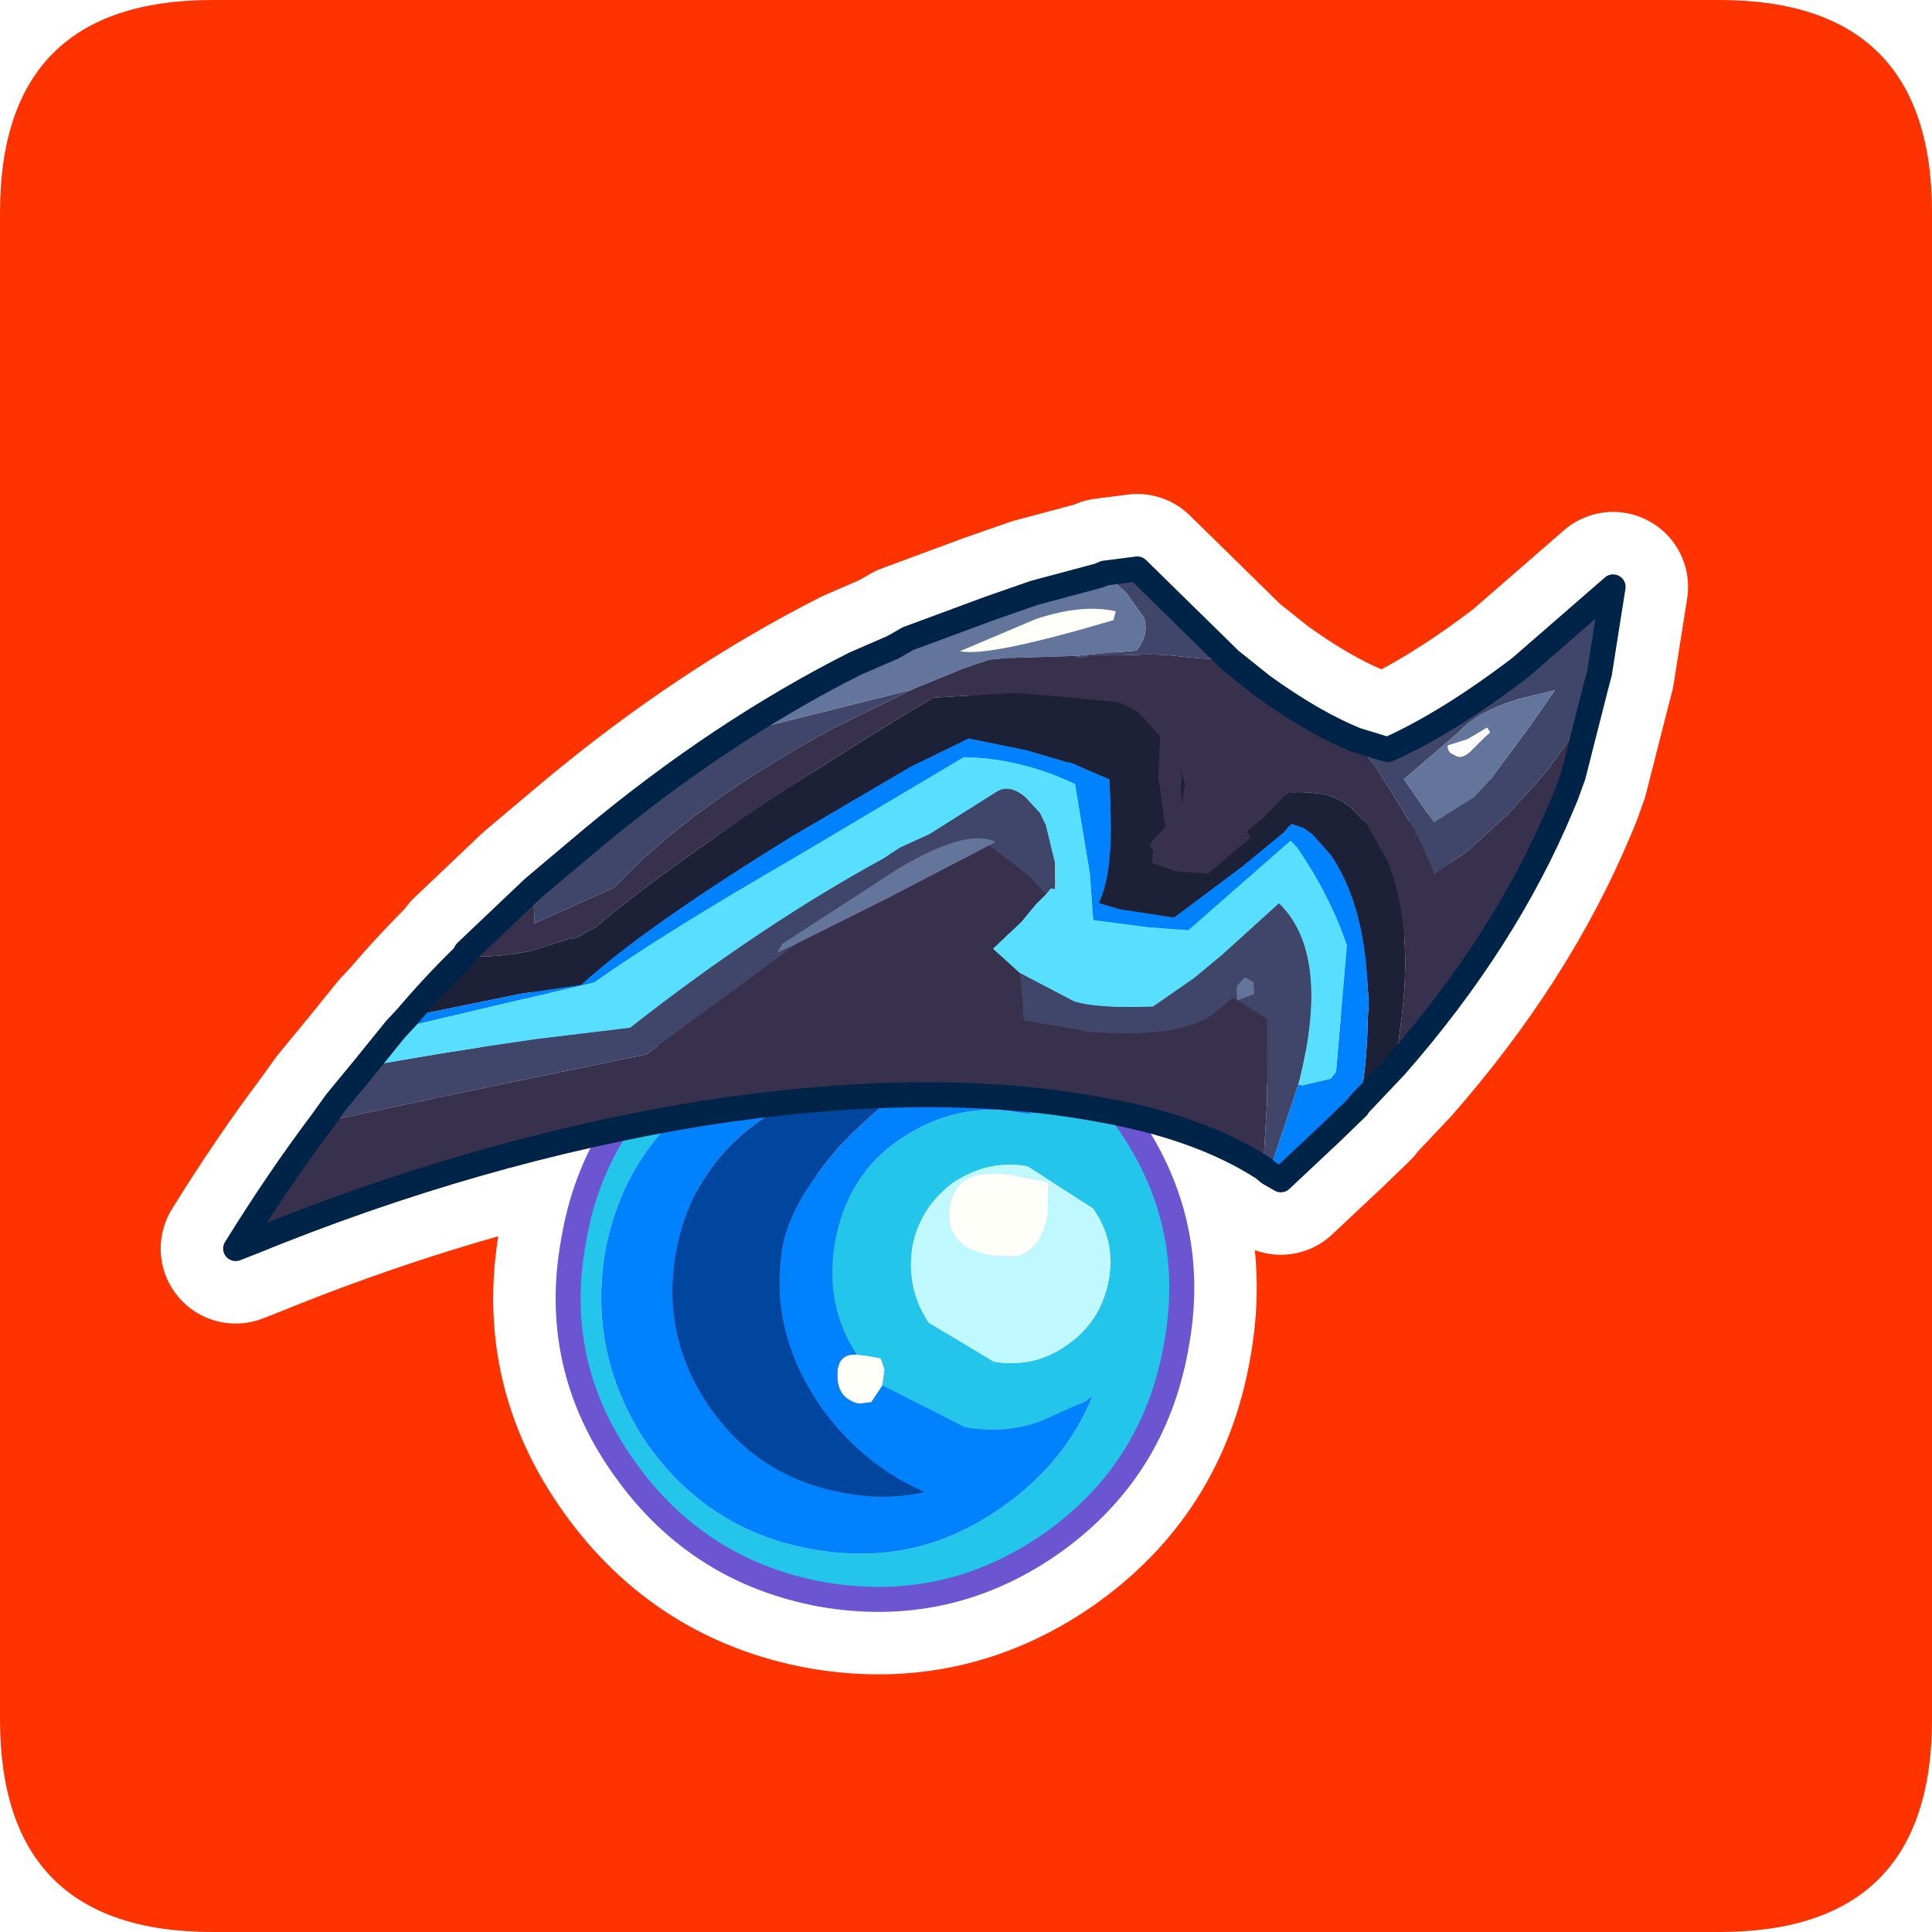 <?xml version="1.0" encoding="UTF-8" standalone="no"?>
<svg xmlns:ffdec="https://www.free-decompiler.com/flash" xmlns:xlink="http://www.w3.org/1999/xlink" ffdec:objectType="frame" height="30.0px" width="30.0px" xmlns="http://www.w3.org/2000/svg">
  <g transform="matrix(1.0, 0.0, 0.0, 1.0, 0.0, 0.0)">
    <use ffdec:characterId="1" height="30.0" transform="matrix(1.0, 0.0, 0.0, 1.0, 0.0, 0.0)" width="30.0" xlink:href="#shape0"/>
    <use ffdec:characterId="5" height="30.0" transform="matrix(1.0, 0.0, 0.0, 1.0, 0.0, 0.0)" width="30.0" xlink:href="#sprite0"/>
  </g>
  <defs>
    <g id="shape0" transform="matrix(1.0, 0.0, 0.0, 1.0, 0.0, 0.0)">
      <path d="M0.0 0.0 L30.0 0.0 30.0 30.0 0.0 30.0 0.0 0.0" fill="#33cc66" fill-opacity="0.0" fill-rule="evenodd" stroke="none"/>
    </g>
    <g id="sprite0" transform="matrix(1.0, 0.0, 0.0, 1.0, 0.0, 0.1)">
      <use ffdec:characterId="2" height="30.0" transform="matrix(1.0, 0.0, 0.0, 1.0, 0.0, -0.1)" width="30.0" xlink:href="#shape1"/>
      <filter id="filter0">
        <feColorMatrix in="SourceGraphic" result="filterResult0" type="matrix" values="0 0 0 0 1.0,0 0 0 0 1.0,0 0 0 0 1.0,0 0 0 1 0"/>
        <feConvolveMatrix divisor="25.0" in="filterResult0" kernelMatrix="1 1 1 1 1 1 1 1 1 1 1 1 1 1 1 1 1 1 1 1 1 1 1 1 1" order="5 5" result="filterResult1"/>
        <feComposite in="SourceGraphic" in2="filterResult1" operator="over" result="filterResult2"/>
      </filter>
      <use ffdec:characterId="4" filter="url(#filter0)" height="57.5" transform="matrix(0.336, 0.194, -0.194, 0.336, 13.03, 0.73)" width="43.35" xlink:href="#sprite1"/>
    </g>
    <g id="shape1" transform="matrix(1.0, 0.0, 0.0, 1.0, 0.0, 0.1)">
      <path d="M3.3 -0.1 L26.7 -0.1 Q30.0 -0.1 30.0 3.2 L30.0 26.6 Q30.0 29.9 26.7 29.9 L3.3 29.9 Q0.0 29.9 0.0 26.6 L0.0 3.2 Q0.0 -0.1 3.3 -0.1" fill="#ff3300" fill-rule="evenodd" stroke="none"/>
    </g>
    <g id="sprite1" transform="matrix(1.0, 0.0, 0.0, 1.0, 3.0, -16.55)">
      <use ffdec:characterId="3" height="57.5" transform="matrix(1.0, 0.0, 0.0, 1.0, -3.0, 16.55)" width="43.35" xlink:href="#shape2"/>
    </g>
    <g id="shape2" transform="matrix(1.0, 0.0, 0.0, 1.0, 3.0, -16.55)">
      <path d="M23.65 61.3 Q21.5 60.2 20.65 57.85 19.7 55.3 20.85 52.95 21.7 51.2 23.2 50.25 23.75 49.9 24.45 49.65 L24.95 49.45 20.7 49.3 19.0 49.8 Q15.05 51.25 13.25 55.05 11.45 58.85 12.9 62.85 14.4 66.75 18.2 68.6 22.05 70.35 25.95 68.95 29.9 67.55 31.65 63.85 L31.75 63.65 Q33.05 60.85 32.65 58.0 L32.5 58.35 31.3 60.0 Q30.35 61.1 28.85 61.65 L25.15 61.85 24.9 61.25 24.55 60.95 24.0 61.15 23.65 61.3 M22.4 46.45 Q25.3 46.35 28.2 47.7 32.85 49.8 34.55 54.6 36.3 59.4 34.15 64.0 32.0 68.55 27.25 70.3 22.5 72.0 17.9 69.9 13.25 67.8 11.55 63.0 9.8 58.3 11.95 53.6 14.05 49.0 18.85 47.3 20.55 46.7 22.25 46.5 L22.4 46.45 M30.75 56.75 Q31.45 55.25 30.9 53.7 30.35 52.15 28.9 51.5 L25.8 51.35 Q24.3 51.9 23.55 53.4 22.9 54.9 23.4 56.4 24.0 58.0 25.5 58.75 L28.55 58.8 Q30.1 58.2 30.75 56.75" fill="#23c5eb" fill-rule="evenodd" stroke="none"/>
      <path d="M25.15 61.85 L28.85 61.65 Q30.35 61.1 31.3 60.0 L32.5 58.35 32.65 58.0 Q33.05 60.85 31.75 63.65 L31.65 63.85 Q29.9 67.55 25.95 68.95 22.05 70.35 18.2 68.6 14.4 66.75 12.9 62.85 11.45 58.85 13.25 55.05 15.05 51.25 19.0 49.8 L20.7 49.3 24.95 49.45 24.45 49.65 Q23.75 49.9 23.2 50.25 21.7 51.2 20.85 52.95 19.7 55.3 20.65 57.85 21.5 60.2 23.65 61.3 22.95 61.65 23.4 62.4 23.85 63.2 24.7 62.95 L25.1 62.65 25.15 61.85 M28.75 64.7 Q26.15 65.0 23.6 63.9 20.1 62.3 18.9 59.0 18.3 57.3 18.9 54.35 19.3 52.7 20.05 50.9 17.0 52.15 15.6 55.15 14.2 58.2 15.35 61.4 16.55 64.65 19.7 66.1 22.75 67.5 25.95 66.35 27.55 65.8 28.75 64.7" fill="#0082ff" fill-rule="evenodd" stroke="none"/>
      <path d="M30.75 56.75 Q30.1 58.2 28.55 58.8 L25.5 58.75 Q24.0 58.0 23.4 56.4 22.9 54.9 23.55 53.4 24.3 51.9 25.8 51.35 L28.9 51.5 Q30.35 52.15 30.9 53.7 31.45 55.25 30.75 56.75 M26.85 51.5 L25.5 51.95 Q23.35 52.75 23.9 54.25 24.5 55.85 26.35 55.15 L27.2 54.7 Q27.95 54.0 27.45 52.6 L26.85 51.5" fill="#bff8ff" fill-rule="evenodd" stroke="none"/>
      <path d="M23.65 61.3 L24.0 61.15 24.55 60.95 24.9 61.25 25.15 61.85 25.1 62.65 24.7 62.95 Q23.85 63.2 23.4 62.4 22.95 61.65 23.65 61.3 M26.85 51.5 L27.45 52.6 Q27.95 54.0 27.2 54.7 L26.35 55.15 Q24.5 55.85 23.9 54.25 23.35 52.75 25.5 51.95 L26.85 51.5" fill="#fffffa" fill-rule="evenodd" stroke="none"/>
      <path d="M28.75 64.7 Q27.55 65.8 25.95 66.35 22.75 67.5 19.7 66.1 16.55 64.65 15.35 61.4 14.2 58.2 15.6 55.15 17.0 52.15 20.05 50.9 19.3 52.7 18.9 54.35 18.3 57.3 18.9 59.0 20.1 62.3 23.6 63.9 26.15 65.0 28.75 64.7" fill="#00469f" fill-rule="evenodd" stroke="none"/>
      <path d="M22.4 46.45 Q25.3 46.35 28.2 47.7 32.85 49.8 34.55 54.6 36.3 59.4 34.15 64.0 32.0 68.55 27.25 70.3 22.5 72.0 17.9 69.9 13.25 67.8 11.55 63.0 9.8 58.3 11.95 53.6 14.05 49.0 18.85 47.3 20.55 46.7 22.25 46.5" fill="none" stroke="#6c55d0" stroke-linecap="round" stroke-linejoin="round" stroke-width="1.0"/>
      <path d="M28.65 30.0 L29.95 29.7 Q31.5 27.55 32.9 24.2 L34.5 19.55 35.75 22.8 35.9 23.35 Q36.25 25.65 35.7 28.2 L35.4 29.55 34.75 31.6 34.3 32.55 34.05 33.1 33.9 32.95 33.35 32.55 Q32.7 32.05 31.85 31.6 L29.9 30.55 29.3 30.3 28.65 30.0 M34.3 46.75 L34.0 46.7 32.8 44.3 32.45 43.7 31.15 41.45 29.9 41.4 29.75 41.4 29.55 41.4 29.15 42.45 Q28.4 43.95 25.25 45.45 L22.75 46.35 21.85 45.05 21.65 44.8 24.1 44.7 Q25.05 44.5 26.95 43.3 L27.8 41.5 28.3 40.15 29.25 37.2 Q32.05 37.9 33.5 42.9 L33.55 43.1 34.3 46.75 M0.45 63.95 L0.55 62.95 0.85 61.15 Q3.25 59.1 6.25 56.75 L9.25 54.5 Q11.7 48.4 14.65 43.55 L15.0 42.85 15.75 41.8 17.25 38.95 Q17.55 38.45 18.35 38.6 L19.15 38.85 19.6 39.15 20.65 40.25 21.1 41.0 21.2 41.2 21.05 41.25 21.0 41.55 20.0 41.25 18.05 41.0 18.2 40.75 Q16.9 40.85 15.35 43.65 L12.85 48.55 12.85 48.95 13.35 48.25 13.0 49.05 10.35 55.1 5.85 59.1 0.45 63.95 M3.1 51.6 L4.15 48.7 Q6.45 42.45 9.75 37.4 L10.75 36.05 11.1 35.45 13.3 32.8 14.55 31.35 11.15 35.9 10.55 36.85 10.2 37.3 Q8.0 40.55 7.65 41.6 L12.25 37.15 10.3 40.05 Q6.9 45.6 5.9 49.95 L3.85 52.8 3.1 51.6 M16.6 29.25 L17.65 28.45 22.7 29.75 21.6 30.3 20.5 30.8 Q19.85 31.1 19.25 31.5 L17.65 32.5 17.5 32.65 17.25 32.7 17.6 32.45 19.25 31.3 Q19.4 30.5 18.85 30.0 L18.4 29.8 17.75 29.5 16.6 29.25 M33.9 29.6 L34.1 28.7 34.4 26.1 34.55 24.3 33.55 25.25 Q32.3 26.55 32.05 27.7 L31.1 30.4 33.0 31.3 33.9 29.6 M29.75 41.4 L30.2 40.85 29.95 40.45 29.55 40.45 29.45 40.9 29.55 41.1 29.75 41.4" fill="#40466a" fill-rule="evenodd" stroke="none"/>
      <path d="M14.55 31.35 L14.6 31.3 16.45 29.45 16.6 29.25 17.75 29.5 18.4 29.8 18.85 30.0 Q19.4 30.5 19.25 31.3 L17.6 32.45 17.25 32.7 15.15 34.0 14.9 34.15 14.35 34.55 13.9 35.05 13.6 35.4 12.4 36.95 12.25 37.15 7.65 41.6 Q8.0 40.55 10.2 37.3 L10.55 36.85 11.15 35.9 14.55 31.35 M17.75 30.35 Q16.45 30.75 15.15 32.2 L13.15 34.85 Q14.25 34.5 17.85 30.7 L17.75 30.35 M13.35 48.25 L12.85 48.95 12.85 48.55 15.35 43.65 Q16.9 40.85 18.2 40.75 L18.05 41.0 15.5 45.0 13.35 48.25 M32.95 26.95 L32.5 27.75 31.95 28.35 Q32.05 28.6 32.35 28.55 32.7 28.6 32.85 28.1 L33.05 27.35 33.15 27.05 32.95 26.95 M33.9 29.6 L33.0 31.3 31.1 30.4 32.05 27.7 Q32.3 26.55 33.55 25.25 L34.55 24.3 34.4 26.1 34.1 28.7 33.9 29.6 M29.75 41.4 L29.55 41.1 29.45 40.9 29.55 40.45 29.95 40.45 30.2 40.85 29.75 41.4" fill="#63759b" fill-rule="evenodd" stroke="none"/>
      <path d="M17.75 30.35 L17.85 30.7 Q14.25 34.5 13.15 34.85 L15.15 32.2 Q16.45 30.75 17.75 30.35" fill="#fffffa" fill-rule="evenodd" stroke="none"/>
      <path d="M28.65 30.0 L29.3 30.3 29.9 30.55 31.85 31.6 Q32.7 32.05 33.35 32.55 L33.9 32.95 34.05 33.1 34.3 32.55 34.75 31.6 35.4 29.55 35.7 28.2 Q36.25 25.65 35.9 23.35 L36.9 26.9 37.05 27.75 37.1 28.15 Q37.85 33.95 36.55 40.5 L35.95 39.1 Q34.45 35.35 32.15 33.55 L30.7 32.7 29.85 32.45 29.4 32.4 28.95 32.45 28.7 32.5 Q28.0 32.75 27.4 33.15 L27.3 33.35 27.0 34.55 26.7 35.35 26.95 35.5 26.2 37.6 25.05 38.15 24.05 38.35 23.85 37.9 23.6 37.8 23.65 37.35 23.8 36.85 22.55 35.25 22.15 34.5 22.05 34.3 22.0 34.2 21.8 33.8 20.55 33.4 20.15 33.4 19.65 33.45 16.6 34.85 16.5 34.9 15.8 35.25 13.45 36.8 13.15 37.0 Q11.9 39.2 10.0 42.9 7.25 48.35 6.05 51.7 L5.8 52.1 5.7 52.3 5.55 52.5 5.35 52.65 4.3 53.8 Q3.25 54.75 2.05 55.35 L2.05 55.15 3.1 51.6 3.85 52.8 5.9 49.95 Q6.9 45.6 10.3 40.05 L12.25 37.15 12.4 36.95 13.6 35.4 13.9 35.05 14.35 34.55 14.9 34.15 15.15 34.0 17.25 32.7 17.5 32.65 17.65 32.5 19.25 31.5 Q19.85 31.1 20.5 30.8 L21.6 30.3 22.7 29.75 24.35 30.0 Q26.85 30.25 28.65 30.0 M34.0 46.7 Q30.9 46.55 27.0 48.0 20.6 50.3 13.5 56.0 6.4 61.8 0.4 69.55 L0.0 70.05 Q0.1 66.8 0.45 63.95 L5.85 59.1 10.35 55.1 13.0 49.05 13.35 48.25 15.5 45.0 18.05 41.0 20.0 41.25 21.0 41.55 20.85 42.1 20.7 43.0 20.25 44.5 21.65 44.8 21.85 45.05 22.75 46.35 25.25 45.45 Q28.4 43.95 29.15 42.45 L29.55 41.4 29.75 41.4 29.9 41.4 31.15 41.45 32.45 43.7 32.8 44.3 34.0 46.7 M23.65 35.1 L23.65 35.05 23.65 35.0 23.15 34.5 23.4 34.85 23.5 35.1 23.85 35.65 23.85 35.55 23.65 35.1" fill="#37314d" fill-rule="evenodd" stroke="none"/>
      <path d="M36.55 40.5 L36.05 42.6 Q35.65 41.25 34.65 39.45 L34.35 38.85 33.85 38.1 Q32.15 35.5 30.1 34.5 L29.05 34.15 28.6 34.1 28.1 34.2 28.05 34.35 28.0 34.65 27.25 36.65 25.9 39.8 23.85 40.6 23.0 40.8 Q22.9 39.45 21.45 37.2 L21.4 37.1 20.9 36.3 19.2 36.5 19.1 36.55 17.45 36.95 15.95 37.45 15.2 37.7 13.95 39.55 13.75 39.85 11.05 44.6 Q7.7 50.8 6.7 54.0 L4.8 55.5 1.3 58.6 Q1.6 56.95 2.05 55.35 3.25 54.75 4.3 53.8 L5.35 52.65 5.55 52.5 5.7 52.3 5.8 52.1 6.05 51.7 Q7.25 48.35 10.0 42.9 11.9 39.2 13.15 37.0 L13.45 36.8 15.8 35.25 16.5 34.9 16.6 34.85 19.65 33.45 20.15 33.4 20.55 33.4 21.8 33.8 22.0 34.2 22.05 34.3 22.15 34.5 22.55 35.25 23.8 36.85 23.65 37.35 23.6 37.8 23.85 37.9 24.05 38.35 25.05 38.15 26.2 37.6 26.95 35.5 26.7 35.35 27.0 34.55 27.3 33.35 27.4 33.15 Q28.0 32.75 28.7 32.5 L28.95 32.45 29.4 32.4 29.85 32.45 30.7 32.7 32.15 33.55 Q34.45 35.35 35.95 39.1 L36.55 40.5 M23.65 35.1 L23.85 35.55 23.85 35.65 23.5 35.1 23.4 34.85 23.15 34.5 23.65 35.0 23.65 35.05 23.65 35.1" fill="#1c2137" fill-rule="evenodd" stroke="none"/>
      <path d="M36.05 42.6 L36.05 42.7 35.65 44.1 34.85 46.75 34.3 46.75 33.55 43.1 33.7 43.05 34.55 42.25 34.6 41.9 32.45 37.3 Q30.85 35.9 28.75 34.9 L28.4 34.8 26.65 39.95 25.2 40.65 23.15 41.5 22.1 39.95 19.8 37.15 Q17.35 37.35 15.4 38.45 L11.5 45.4 Q8.5 50.6 7.1 53.65 L1.15 59.25 1.3 58.6 4.8 55.5 6.7 54.0 Q7.7 50.8 11.05 44.6 L13.75 39.85 13.95 39.55 15.2 37.7 15.95 37.45 17.45 36.95 19.1 36.55 19.2 36.5 20.9 36.3 21.4 37.1 21.45 37.2 Q22.9 39.45 23.0 40.8 L23.85 40.6 25.9 39.8 27.25 36.65 28.0 34.65 28.05 34.35 28.1 34.2 28.6 34.1 29.05 34.15 30.1 34.5 Q32.15 35.5 33.85 38.1 L34.35 38.85 34.65 39.45 Q35.65 41.25 36.05 42.6" fill="#0082ff" fill-rule="evenodd" stroke="none"/>
      <path d="M0.85 61.15 L1.15 59.25 7.1 53.65 Q8.5 50.6 11.5 45.4 L15.4 38.45 Q17.35 37.35 19.8 37.15 L22.1 39.95 23.15 41.5 25.2 40.65 26.65 39.95 28.4 34.8 28.75 34.9 Q30.85 35.9 32.45 37.3 L34.6 41.9 34.55 42.25 33.7 43.05 33.55 43.1 33.5 42.9 Q32.05 37.9 29.25 37.2 L28.3 40.15 27.8 41.5 26.95 43.3 Q25.05 44.5 24.1 44.7 L21.65 44.8 20.25 44.5 20.7 43.0 20.85 42.1 21.0 41.55 21.05 41.25 21.2 41.2 21.1 41.0 20.65 40.25 19.6 39.15 19.15 38.85 18.35 38.6 Q17.55 38.45 17.25 38.95 L15.75 41.8 15.0 42.85 14.65 43.55 Q11.7 48.4 9.25 54.5 L6.25 56.75 Q3.25 59.1 0.85 61.15" fill="#58deff" fill-rule="evenodd" stroke="none"/>
      <path d="M32.95 26.95 L33.15 27.05 33.05 27.35 32.85 28.1 Q32.7 28.6 32.35 28.55 32.05 28.6 31.95 28.35 L32.5 27.75 32.95 26.95" fill="#fffcfe" fill-rule="evenodd" stroke="none"/>
      <path d="M35.9 23.35 L35.75 22.8 34.5 19.55 32.9 24.2 Q31.5 27.55 29.95 29.7 L28.65 30.0 Q26.85 30.25 24.35 30.0 L22.7 29.75 17.65 28.45 16.6 29.25 16.45 29.45 14.6 31.3 14.55 31.35 13.3 32.8 11.1 35.45 10.75 36.05 9.75 37.4 Q6.45 42.45 4.15 48.7 L3.1 51.6 2.05 55.15 2.05 55.35 Q1.6 56.95 1.3 58.6 L1.15 59.25 0.85 61.15 0.55 62.95 0.45 63.95 Q0.1 66.8 0.0 70.05 L0.4 69.55 Q6.4 61.8 13.5 56.0 20.6 50.3 27.0 48.0 30.9 46.55 34.0 46.7 L34.3 46.75 34.85 46.75 35.65 44.1 36.05 42.7 36.05 42.6 36.55 40.5 Q37.85 33.95 37.1 28.15 L37.05 27.75 36.9 26.9 35.9 23.35 Z" fill="none" stroke="#002448" stroke-linecap="round" stroke-linejoin="round" stroke-width="1.0"/>
      <path d="M35.75 22.8 L34.5 19.55 32.9 24.2 Q31.5 27.55 29.95 29.7 L28.65 30.0 Q26.85 30.25 24.35 30.0 L22.7 29.75 17.65 28.45 16.6 29.25 16.45 29.45 14.6 31.3 14.55 31.35 13.3 32.8 11.1 35.45 10.75 36.05 9.75 37.4 Q6.45 42.45 4.15 48.7 L3.1 51.6 2.05 55.15 2.05 55.35 Q1.6 56.95 1.3 58.6 L1.15 59.25 0.85 61.15 0.55 62.95 0.45 63.95 Q0.1 66.8 0.0 70.05 L0.4 69.55 Q5.25 63.3 10.8 58.35 L12.65 56.75 13.5 56.0 16.35 53.85 Q18.1 52.55 19.8 51.55 21.95 50.2 24.0 49.25 25.5 48.55 27.0 48.0 L28.05 47.65 Q31.3 46.55 34.0 46.7 L34.3 46.75 34.85 46.75 35.65 44.1 36.05 42.7 36.05 42.6 36.55 40.5 Q37.85 33.95 37.1 28.15 L37.05 27.75 36.9 26.9 35.9 23.35 35.75 22.8 M28.05 47.65 L28.2 47.7 Q32.85 49.8 34.55 54.6 36.3 59.4 34.15 64.0 32.0 68.55 27.25 70.3 22.5 72.0 17.9 69.9 13.25 67.8 11.55 63.0 10.7 60.65 10.8 58.35" fill="none" stroke="#ffffff" stroke-linecap="round" stroke-linejoin="round" stroke-width="6.0"/>
      <path d="M23.65 61.3 Q21.5 60.2 20.65 57.85 19.7 55.3 20.85 52.95 21.7 51.2 23.2 50.25 23.75 49.9 24.45 49.65 L24.95 49.45 20.7 49.3 19.0 49.8 Q15.05 51.25 13.25 55.05 11.45 58.85 12.9 62.85 14.4 66.75 18.2 68.6 22.05 70.35 25.95 68.95 29.9 67.55 31.65 63.85 L31.75 63.65 Q33.05 60.85 32.65 58.0 L32.5 58.35 31.3 60.0 Q30.35 61.1 28.85 61.65 L25.15 61.85 24.9 61.25 24.55 60.95 24.0 61.15 23.65 61.3 M22.4 46.45 Q25.3 46.35 28.2 47.7 32.85 49.8 34.55 54.6 36.3 59.4 34.15 64.0 32.0 68.55 27.25 70.3 22.5 72.0 17.9 69.9 13.25 67.8 11.55 63.0 9.8 58.3 11.95 53.6 14.05 49.0 18.85 47.3 20.55 46.7 22.25 46.5 L22.4 46.45 M30.75 56.75 Q31.45 55.25 30.9 53.7 30.35 52.15 28.9 51.5 L25.8 51.35 Q24.3 51.9 23.55 53.4 22.9 54.9 23.4 56.4 24.0 58.0 25.5 58.75 L28.55 58.8 Q30.1 58.2 30.75 56.75" fill="#23c5eb" fill-rule="evenodd" stroke="none"/>
      <path d="M25.15 61.85 L28.85 61.65 Q30.35 61.1 31.3 60.0 L32.5 58.35 32.65 58.0 Q33.05 60.85 31.75 63.65 L31.65 63.85 Q29.9 67.55 25.95 68.95 22.05 70.35 18.2 68.6 14.4 66.75 12.9 62.85 11.45 58.85 13.25 55.05 15.05 51.25 19.0 49.8 L20.7 49.3 24.95 49.45 24.45 49.65 Q23.75 49.9 23.2 50.25 21.7 51.2 20.85 52.95 19.7 55.3 20.65 57.85 21.5 60.2 23.65 61.3 22.95 61.65 23.4 62.4 23.85 63.2 24.7 62.95 L25.1 62.65 25.15 61.85 M25.95 66.35 Q27.55 65.8 28.75 64.7 26.15 65.0 23.6 63.9 20.1 62.3 18.9 59.0 18.3 57.3 18.9 54.35 19.3 52.7 20.05 50.9 17.0 52.15 15.6 55.15 14.2 58.2 15.35 61.4 16.55 64.65 19.7 66.1 22.75 67.5 25.95 66.35" fill="#0082ff" fill-rule="evenodd" stroke="none"/>
      <path d="M30.75 56.75 Q30.1 58.2 28.55 58.8 L25.5 58.75 Q24.0 58.0 23.4 56.4 22.9 54.9 23.55 53.4 24.3 51.9 25.8 51.35 L28.9 51.5 Q30.35 52.15 30.9 53.7 31.45 55.25 30.75 56.75 M26.85 51.5 L25.5 51.95 Q23.35 52.75 23.9 54.25 24.5 55.85 26.35 55.15 L27.2 54.7 Q27.95 54.0 27.45 52.6 L26.85 51.5" fill="#bff8ff" fill-rule="evenodd" stroke="none"/>
      <path d="M23.65 61.3 L24.0 61.15 24.55 60.95 24.9 61.25 25.15 61.85 25.1 62.65 24.7 62.95 Q23.85 63.2 23.4 62.4 22.95 61.65 23.65 61.3 M26.85 51.5 L27.45 52.6 Q27.95 54.0 27.2 54.7 L26.35 55.15 Q24.5 55.85 23.9 54.25 23.35 52.75 25.5 51.95 L26.85 51.5" fill="#fffffa" fill-rule="evenodd" stroke="none"/>
      <path d="M25.95 66.35 Q22.75 67.5 19.7 66.1 16.55 64.65 15.35 61.4 14.2 58.2 15.6 55.15 17.0 52.15 20.05 50.9 19.3 52.7 18.9 54.35 18.3 57.3 18.9 59.0 20.1 62.3 23.6 63.9 26.15 65.0 28.75 64.7 27.55 65.8 25.95 66.35" fill="#00469f" fill-rule="evenodd" stroke="none"/>
      <path d="M22.4 46.45 Q25.3 46.35 28.2 47.7 32.85 49.8 34.55 54.6 36.3 59.4 34.15 64.0 32.0 68.55 27.25 70.3 22.5 72.0 17.9 69.9 13.25 67.8 11.55 63.0 9.8 58.3 11.95 53.6 14.05 49.0 18.85 47.3 20.55 46.7 22.25 46.5" fill="none" stroke="#6c55d0" stroke-linecap="round" stroke-linejoin="round" stroke-width="1.0"/>
      <path d="M28.65 30.0 L29.95 29.7 Q31.5 27.55 32.9 24.2 L34.5 19.55 35.75 22.8 35.9 23.35 Q36.25 25.65 35.7 28.2 L35.4 29.55 34.75 31.6 34.3 32.55 34.05 33.1 33.9 32.95 33.35 32.55 Q32.7 32.05 31.85 31.6 L29.9 30.55 29.3 30.3 28.65 30.0 M34.3 46.75 L34.0 46.7 32.8 44.3 32.45 43.7 31.15 41.45 29.9 41.4 29.75 41.4 29.55 41.4 29.15 42.45 Q28.4 43.95 25.25 45.45 L22.75 46.35 21.85 45.05 21.65 44.8 24.1 44.7 Q25.05 44.5 26.95 43.3 L27.8 41.5 28.3 40.15 29.25 37.2 Q32.05 37.9 33.5 42.9 L33.55 43.1 34.3 46.75 M0.45 63.95 L0.55 62.95 0.85 61.15 Q3.25 59.1 6.25 56.75 L9.25 54.5 Q11.7 48.4 14.65 43.55 L15.0 42.85 15.75 41.8 17.25 38.95 Q17.55 38.45 18.35 38.6 L19.15 38.85 19.6 39.15 20.65 40.25 21.1 41.0 21.2 41.2 21.05 41.25 21.0 41.55 20.0 41.25 18.05 41.0 18.2 40.75 Q16.9 40.85 15.35 43.65 L12.85 48.55 12.85 48.95 13.35 48.25 13.0 49.05 10.35 55.1 5.85 59.1 0.45 63.95 M3.1 51.6 L4.15 48.7 Q6.45 42.45 9.75 37.4 L10.75 36.05 11.1 35.45 13.3 32.8 14.55 31.35 11.15 35.9 10.55 36.85 10.2 37.3 Q8.0 40.55 7.65 41.6 L12.25 37.15 10.3 40.05 Q6.9 45.6 5.9 49.95 L3.85 52.8 3.1 51.6 M16.6 29.25 L17.65 28.45 22.7 29.75 21.6 30.3 20.5 30.8 Q19.85 31.1 19.25 31.5 L17.65 32.5 17.5 32.65 17.25 32.7 17.6 32.45 19.25 31.3 Q19.4 30.5 18.85 30.0 L18.4 29.8 17.75 29.5 16.6 29.25 M33.9 29.6 L34.1 28.7 34.4 26.1 34.55 24.3 33.55 25.25 Q32.3 26.55 32.05 27.7 L31.1 30.4 33.0 31.3 33.9 29.6 M29.75 41.4 L30.2 40.85 29.95 40.45 29.55 40.45 29.45 40.9 29.55 41.1 29.75 41.4" fill="#40466a" fill-rule="evenodd" stroke="none"/>
      <path d="M17.75 30.35 L17.85 30.7 Q14.25 34.5 13.15 34.85 L15.15 32.2 Q16.45 30.75 17.75 30.35" fill="#fffffa" fill-rule="evenodd" stroke="none"/>
      <path d="M14.55 31.35 L14.6 31.3 16.45 29.45 16.6 29.25 17.75 29.5 18.4 29.8 18.85 30.0 Q19.4 30.5 19.25 31.3 L17.6 32.45 17.25 32.7 15.15 34.0 14.9 34.15 14.35 34.55 13.9 35.05 13.6 35.4 12.4 36.95 12.25 37.15 7.65 41.6 Q8.0 40.55 10.2 37.3 L10.55 36.85 11.15 35.9 14.55 31.35 M17.75 30.35 Q16.45 30.75 15.15 32.2 L13.15 34.85 Q14.25 34.5 17.85 30.7 L17.75 30.35 M13.35 48.25 L12.85 48.95 12.85 48.55 15.35 43.65 Q16.9 40.85 18.2 40.75 L18.05 41.0 15.5 45.0 13.35 48.25 M33.15 27.05 L32.95 26.95 32.5 27.75 31.95 28.35 Q32.05 28.6 32.35 28.55 32.7 28.6 32.85 28.1 L33.05 27.35 33.15 27.05 M33.9 29.6 L33.0 31.3 31.1 30.4 32.05 27.7 Q32.3 26.55 33.55 25.25 L34.55 24.3 34.4 26.1 34.1 28.7 33.9 29.6 M29.75 41.4 L29.55 41.1 29.45 40.9 29.55 40.45 29.95 40.45 30.2 40.85 29.75 41.4" fill="#63759b" fill-rule="evenodd" stroke="none"/>
      <path d="M28.65 30.0 L29.3 30.3 29.9 30.55 31.85 31.6 Q32.7 32.05 33.35 32.55 L33.9 32.95 34.05 33.1 34.3 32.55 34.75 31.6 35.4 29.55 35.7 28.2 Q36.25 25.65 35.9 23.35 L36.9 26.9 37.05 27.75 37.1 28.15 Q37.85 33.95 36.55 40.5 L35.95 39.1 Q34.45 35.35 32.15 33.55 L30.7 32.7 29.85 32.45 29.4 32.4 28.95 32.45 28.7 32.5 Q28.0 32.75 27.4 33.15 L27.3 33.35 27.0 34.55 26.7 35.35 26.95 35.5 26.2 37.6 25.05 38.15 24.05 38.35 23.85 37.9 23.6 37.8 23.65 37.35 23.8 36.85 22.55 35.25 22.15 34.5 22.05 34.3 22.0 34.2 21.8 33.8 20.55 33.4 20.15 33.4 19.65 33.45 16.6 34.85 16.5 34.9 15.8 35.25 13.45 36.8 13.15 37.0 Q11.9 39.2 10.0 42.9 7.25 48.35 6.05 51.7 L5.8 52.1 5.7 52.3 5.55 52.5 5.35 52.65 4.3 53.8 Q3.25 54.75 2.05 55.35 L2.05 55.15 3.1 51.6 3.85 52.8 5.9 49.95 Q6.9 45.6 10.3 40.05 L12.25 37.15 12.4 36.95 13.6 35.4 13.9 35.05 14.35 34.55 14.9 34.15 15.15 34.0 17.25 32.7 17.5 32.65 17.65 32.5 19.25 31.5 Q19.85 31.1 20.5 30.8 L21.6 30.3 22.7 29.75 24.35 30.0 Q26.85 30.25 28.65 30.0 M34.0 46.7 Q30.9 46.55 27.0 48.0 20.6 50.3 13.5 56.0 6.4 61.8 0.4 69.55 L0.0 70.05 Q0.1 66.8 0.45 63.95 L5.85 59.1 10.35 55.1 13.0 49.05 13.35 48.25 15.5 45.0 18.05 41.0 20.0 41.25 21.0 41.55 20.85 42.1 20.7 43.0 20.25 44.5 21.65 44.8 21.85 45.05 22.75 46.35 25.25 45.45 Q28.4 43.95 29.15 42.45 L29.55 41.4 29.75 41.4 29.9 41.4 31.15 41.45 32.45 43.7 32.8 44.3 34.0 46.7 M23.85 35.65 L23.85 35.55 23.65 35.1 23.65 35.05 23.65 35.0 23.15 34.5 23.4 34.85 23.5 35.1 23.85 35.65" fill="#37314d" fill-rule="evenodd" stroke="none"/>
      <path d="M36.55 40.5 L36.05 42.6 Q35.65 41.25 34.65 39.45 L34.35 38.85 33.85 38.1 Q32.15 35.5 30.1 34.5 L29.05 34.15 28.6 34.1 28.1 34.2 28.05 34.35 28.0 34.65 27.25 36.65 25.9 39.8 23.85 40.6 23.0 40.8 Q22.9 39.45 21.45 37.2 L21.4 37.1 20.9 36.3 19.2 36.5 19.1 36.55 17.45 36.95 15.95 37.45 15.2 37.7 13.95 39.55 13.75 39.85 11.05 44.6 Q7.7 50.8 6.7 54.0 L4.8 55.5 1.3 58.6 Q1.6 56.95 2.05 55.35 3.25 54.75 4.3 53.8 L5.35 52.65 5.55 52.5 5.7 52.3 5.8 52.1 6.05 51.7 Q7.25 48.35 10.0 42.9 11.9 39.2 13.15 37.0 L13.45 36.8 15.8 35.25 16.5 34.9 16.6 34.85 19.65 33.45 20.15 33.4 20.55 33.4 21.8 33.8 22.0 34.2 22.05 34.3 22.15 34.5 22.55 35.25 23.8 36.85 23.65 37.35 23.6 37.8 23.85 37.9 24.05 38.35 25.05 38.15 26.2 37.6 26.95 35.5 26.7 35.35 27.0 34.55 27.3 33.35 27.4 33.15 Q28.0 32.75 28.7 32.5 L28.95 32.45 29.4 32.4 29.85 32.45 30.7 32.7 32.15 33.55 Q34.45 35.35 35.95 39.1 L36.55 40.5 M23.85 35.65 L23.5 35.1 23.4 34.85 23.15 34.5 23.65 35.0 23.65 35.05 23.65 35.1 23.85 35.55 23.85 35.65" fill="#1c2137" fill-rule="evenodd" stroke="none"/>
      <path d="M36.05 42.6 L36.05 42.7 35.65 44.1 34.85 46.75 34.3 46.75 33.55 43.1 33.7 43.05 34.55 42.25 34.6 41.9 32.45 37.3 Q30.85 35.9 28.75 34.9 L28.4 34.8 26.65 39.95 25.2 40.65 23.15 41.5 22.1 39.95 19.8 37.15 Q17.35 37.35 15.4 38.45 L11.5 45.4 Q8.5 50.6 7.1 53.65 L1.15 59.25 1.3 58.6 4.8 55.5 6.7 54.0 Q7.7 50.8 11.05 44.6 L13.75 39.85 13.95 39.55 15.2 37.7 15.95 37.45 17.45 36.95 19.1 36.55 19.2 36.5 20.9 36.3 21.4 37.1 21.45 37.2 Q22.9 39.45 23.0 40.8 L23.85 40.6 25.9 39.8 27.25 36.65 28.0 34.65 28.05 34.35 28.1 34.2 28.6 34.1 29.05 34.15 30.1 34.5 Q32.15 35.5 33.85 38.1 L34.35 38.85 34.65 39.45 Q35.65 41.25 36.05 42.6" fill="#0082ff" fill-rule="evenodd" stroke="none"/>
      <path d="M0.85 61.15 L1.15 59.25 7.1 53.65 Q8.5 50.6 11.5 45.4 L15.4 38.45 Q17.35 37.35 19.8 37.15 L22.1 39.95 23.15 41.5 25.2 40.65 26.65 39.95 28.4 34.8 28.75 34.9 Q30.85 35.9 32.45 37.3 L34.6 41.9 34.55 42.25 33.7 43.05 33.55 43.1 33.5 42.9 Q32.05 37.9 29.25 37.2 L28.3 40.15 27.8 41.5 26.95 43.3 Q25.05 44.5 24.1 44.7 L21.65 44.8 20.25 44.5 20.7 43.0 20.85 42.1 21.0 41.55 21.05 41.25 21.2 41.2 21.1 41.0 20.65 40.25 19.6 39.15 19.15 38.85 18.35 38.6 Q17.55 38.45 17.25 38.95 L15.75 41.8 15.0 42.85 14.65 43.55 Q11.7 48.4 9.25 54.5 L6.25 56.75 Q3.25 59.1 0.85 61.15" fill="#58deff" fill-rule="evenodd" stroke="none"/>
      <path d="M33.15 27.05 L33.05 27.35 32.85 28.1 Q32.7 28.6 32.35 28.55 32.05 28.6 31.95 28.35 L32.5 27.75 32.95 26.95 33.15 27.05" fill="#fffcfe" fill-rule="evenodd" stroke="none"/>
      <path d="M35.9 23.35 L35.75 22.8 34.5 19.55 32.9 24.2 Q31.5 27.55 29.95 29.7 L28.65 30.0 Q26.85 30.25 24.35 30.0 L22.7 29.75 17.65 28.45 16.6 29.25 16.45 29.45 14.6 31.3 14.55 31.35 13.3 32.8 11.1 35.45 10.75 36.05 9.75 37.4 Q6.45 42.45 4.15 48.7 L3.1 51.6 2.05 55.15 2.05 55.35 Q1.6 56.95 1.3 58.6 L1.15 59.25 0.85 61.15 0.55 62.95 0.45 63.95 Q0.1 66.8 0.0 70.05 L0.4 69.55 Q6.4 61.8 13.5 56.0 20.6 50.3 27.0 48.0 30.9 46.55 34.0 46.7 L34.3 46.75 34.85 46.75 35.65 44.1 36.05 42.7 36.05 42.6 36.55 40.5 Q37.85 33.95 37.1 28.15 L37.05 27.75 36.9 26.9 35.9 23.35 Z" fill="none" stroke="#002448" stroke-linecap="round" stroke-linejoin="round" stroke-width="1.0"/>
    </g>
  </defs>
</svg>
